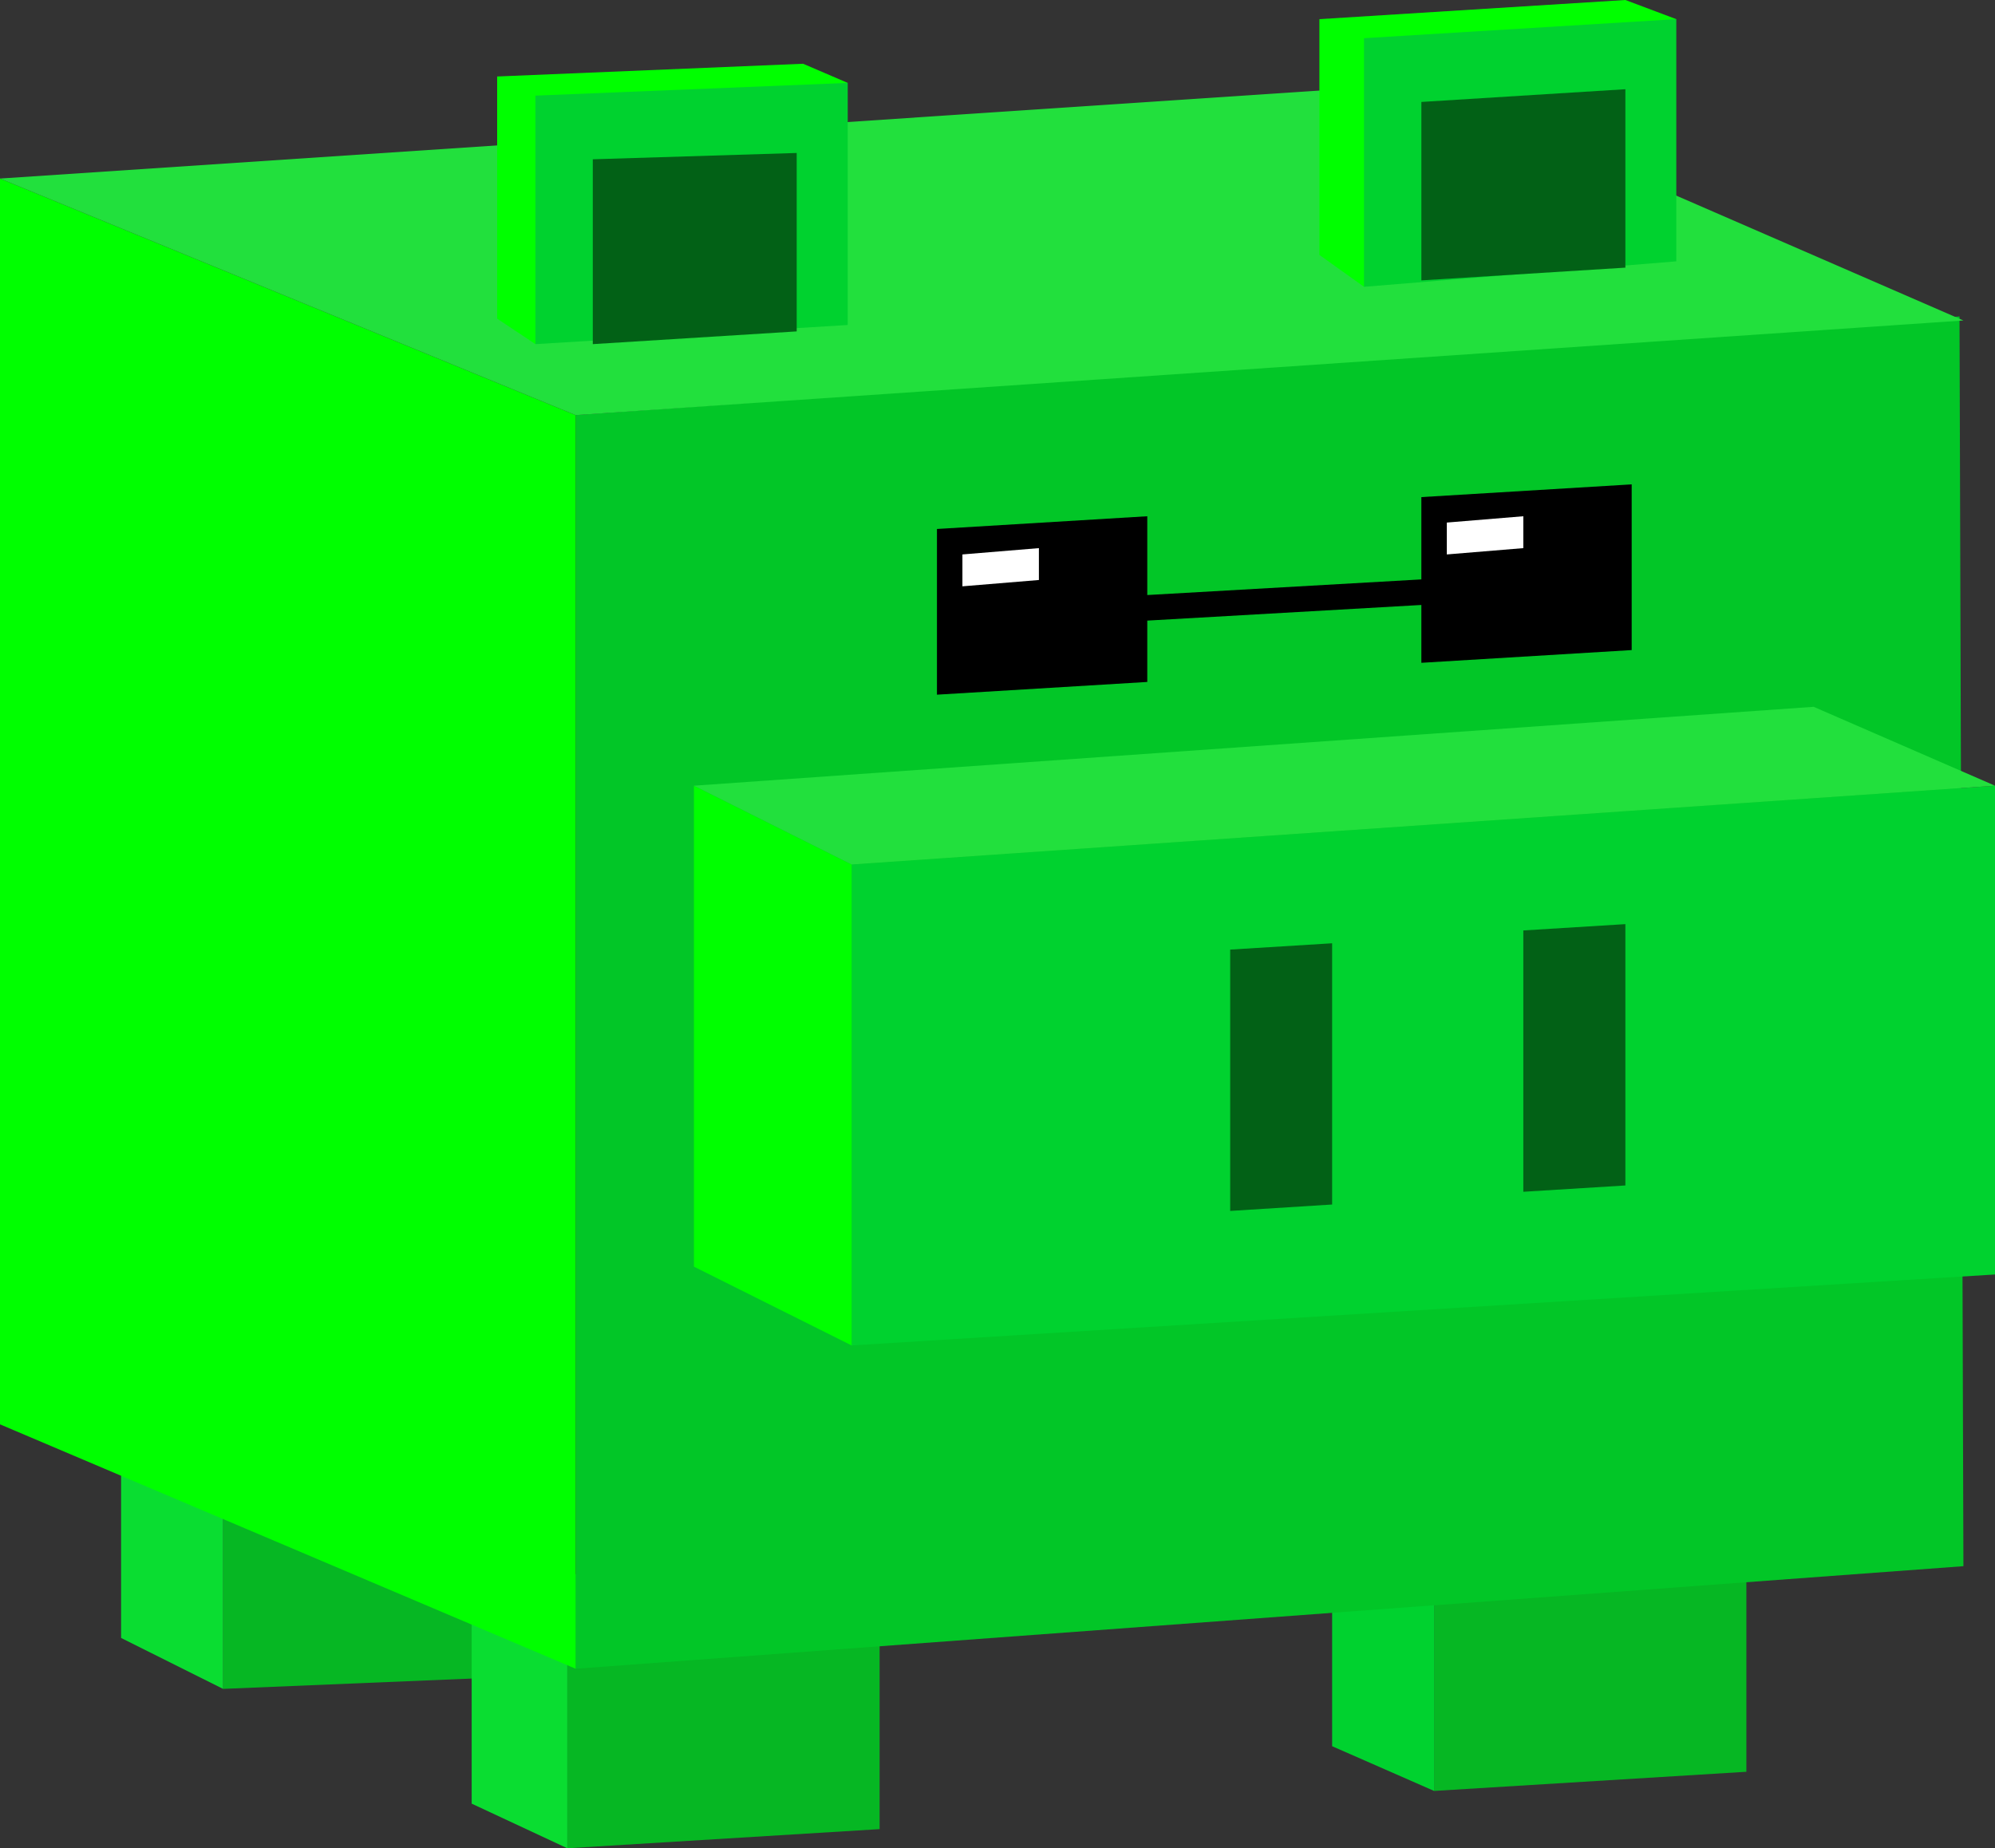 <svg id="Hippo" xmlns="http://www.w3.org/2000/svg" viewBox="0 0 199 184.38"><rect x="0" y="0" width="199" height="184.38" fill="#333333" stroke="none"/><defs><style>.cls-1{fill:#06b723;}.cls-2{fill:#00d22f;}.cls-3{fill:#0add31;}.cls-4{fill:#02c627;}.cls-5{fill:lime;}.cls-6{fill:#22e03d;}.cls-7{fill:#026116;}.cls-8{fill:#fff;}</style></defs><polygon class="cls-1" points="22.25 148.77 22.25 168.48 52.77 167.21 53.41 151.95 22.25 148.77"/><polygon class="cls-1" points="87.74 182.47 56.59 184.38 56.59 157.04 87.74 157.04 87.74 182.47"/><polygon class="cls-1" points="174.2 176.75 143.05 178.66 143.05 150.68 174.2 150.68 174.2 176.75"/><polygon class="cls-2" points="132.88 156.4 132.88 174.2 143.05 178.66 143.05 150.68 132.88 156.4"/><polygon class="cls-3" points="47.05 159.58 47.05 179.93 56.59 184.38 56.59 157.04 47.05 159.58"/><polygon class="cls-3" points="12.08 144.32 12.08 163.4 22.25 168.48 22.25 148.77 12.08 144.32"/><polygon class="cls-4" points="195.85 156.24 57.42 166.47 57.42 41.41 195.46 31.57 195.85 156.24"/><polygon class="cls-5" points="57.42 41.41 0 17.81 0 142.09 57.42 166.47 57.42 41.41"/><polygon class="cls-6" points="0 17.81 141.58 8.37 195.85 31.97 57.42 41.41 0 17.81"/><polygon class="cls-2" points="199 127.14 84.95 134.22 84.95 86.24 199 78.38 199 127.14"/><polygon class="cls-5" points="69.22 78.38 84.95 86.24 84.95 134.22 69.22 126.36 69.22 78.38"/><polygon class="cls-6" points="180.91 70.51 69.22 78.38 84.95 86.24 199 78.38 180.91 70.51"/><polygon class="cls-5" points="84.56 8.27 80.11 6.36 49.59 7.63 49.59 31.79 53.41 34.33 84.56 8.27"/><polygon class="cls-5" points="167.21 1.91 162.13 0 131.61 1.91 131.61 25.43 136.06 28.61 167.21 1.91"/><polygon class="cls-2" points="53.41 9.54 53.41 34.33 84.56 32.42 84.56 8.27 53.41 9.54"/><polygon class="cls-2" points="136.06 3.81 136.06 28.61 167.21 26.07 167.21 1.91 136.06 3.81"/><polygon class="cls-7" points="59.13 34.33 79.47 33.06 79.47 15.26 59.13 15.89 59.13 34.33"/><polygon class="cls-7" points="141.78 27.97 162.13 26.7 162.13 8.9 141.78 10.17 141.78 27.97"/><polygon points="141.78 49.59 141.78 57.8 114.44 59.36 114.44 51.5 93.46 52.77 93.46 69.3 114.44 68.03 114.44 61.91 141.78 60.35 141.78 66.12 162.76 64.85 162.76 48.32 141.78 49.59"/><polygon class="cls-8" points="103.63 57.86 96 58.49 96 55.31 103.63 54.68 103.63 57.86"/><polygon class="cls-8" points="151.95 54.68 144.32 55.31 144.32 52.13 151.95 51.5 151.95 54.68"/><polygon class="cls-7" points="132.88 120.16 122.71 120.8 122.71 94.73 132.88 94.1 132.88 120.16"/><polygon class="cls-7" points="162.13 118.26 151.95 118.89 151.95 92.82 162.13 92.19 162.13 118.26"/></svg>